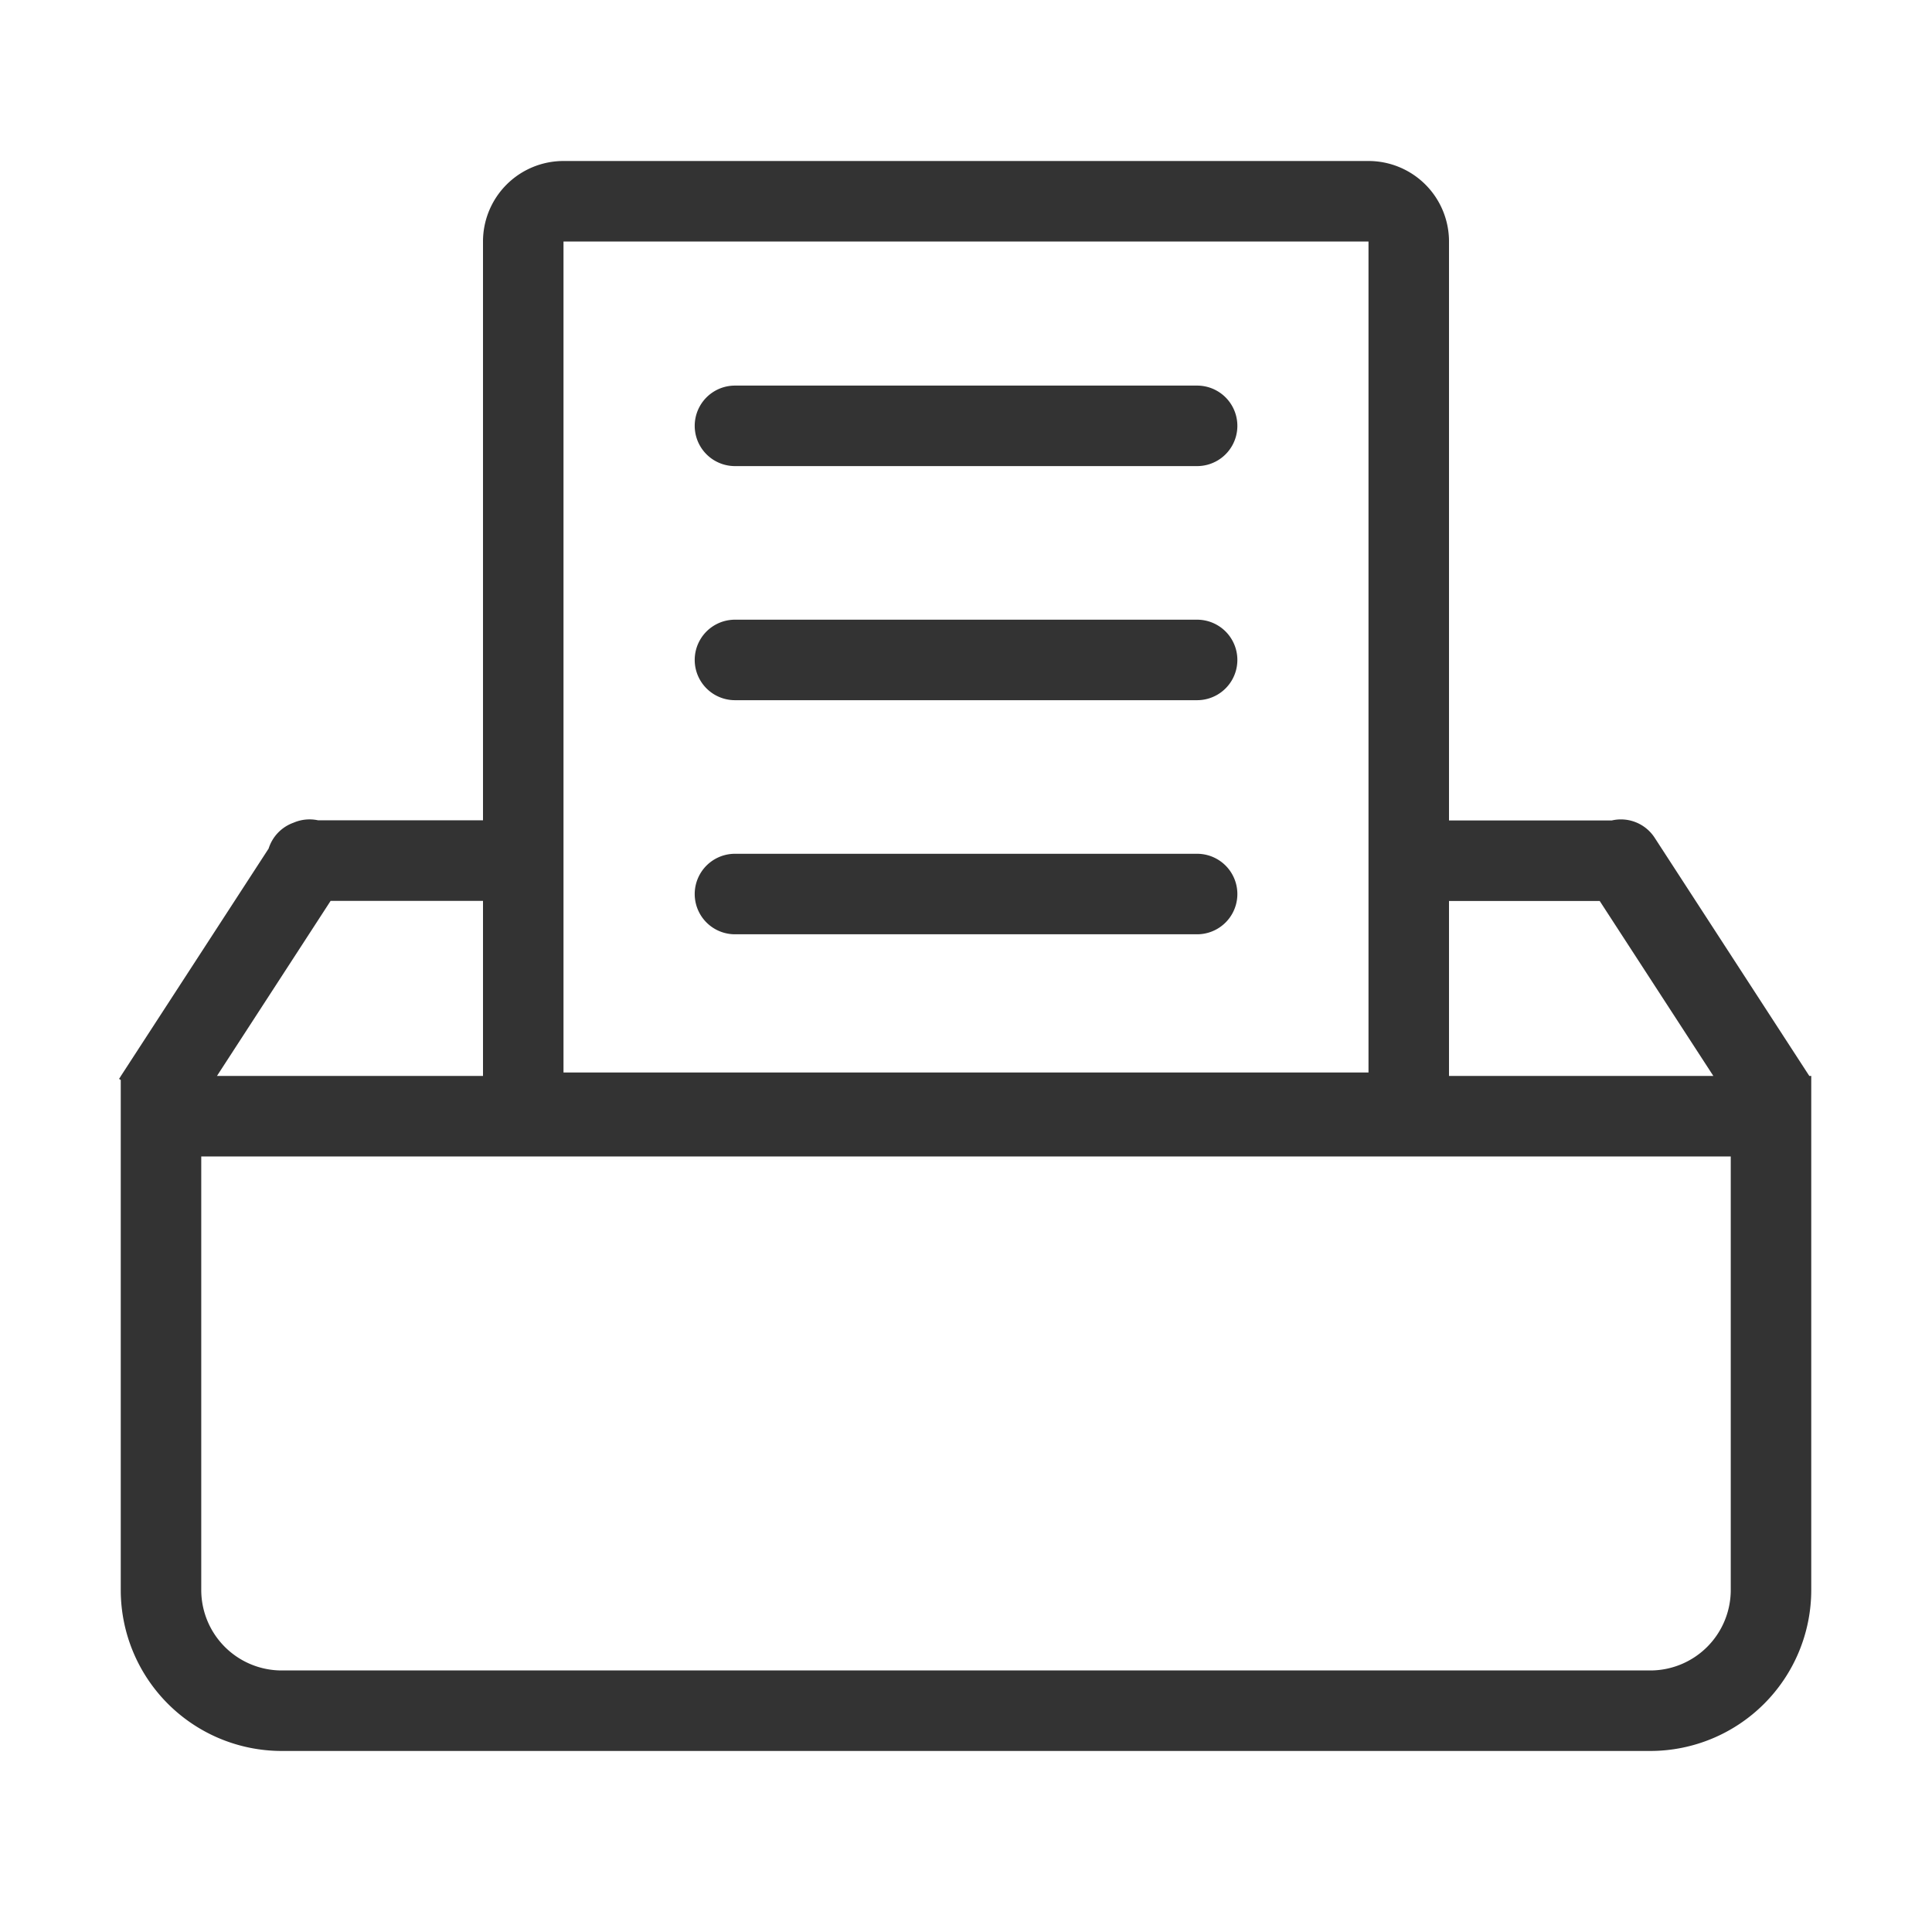 <?xml version="1.0" standalone="no"?><!DOCTYPE svg PUBLIC "-//W3C//DTD SVG 1.1//EN" "http://www.w3.org/Graphics/SVG/1.1/DTD/svg11.dtd"><svg class="icon"   viewBox="0 0 1024 1024" version="1.1" xmlns="http://www.w3.org/2000/svg"><path fill="#333333" d="M768 434.859h86.272a21.333 21.333 0 0 1 22.741 9.173l81.963 126.251h1.024v272.427a85.333 85.333 0 0 1-85.333 85.333h-725.333a85.333 85.333 0 0 1-85.333-85.333v-270.293l-0.896-0.597 0.896-1.365v-0.171h0.085l78.293-120.533a21.376 21.376 0 0 1 13.184-13.696 21.419 21.419 0 0 1 13.013-1.28H256V128a42.667 42.667 0 0 1 42.667-42.667h426.667a42.667 42.667 0 0 1 42.667 42.667v306.859z m0 42.667v92.757h140.117l-60.245-92.757H768z m-512-0.043H175.232l-60.245 92.8H256V477.44z m-149.333 365.227a42.667 42.667 0 0 0 42.667 42.667h725.333a42.667 42.667 0 0 0 42.667-42.667v-229.76h-810.667v229.76zM298.667 128v440.448h426.667V128H298.667z m90.837 76.373h244.992a21.333 21.333 0 1 1 0 42.667H389.547a21.333 21.333 0 1 1 0-42.667z m0 124.075h244.992a21.333 21.333 0 1 1 0 42.667H389.547a21.333 21.333 0 1 1 0-42.667z m0 124.075h244.992a21.333 21.333 0 0 1 0 42.667H389.547a21.333 21.333 0 1 1 0-42.667z" /></svg>